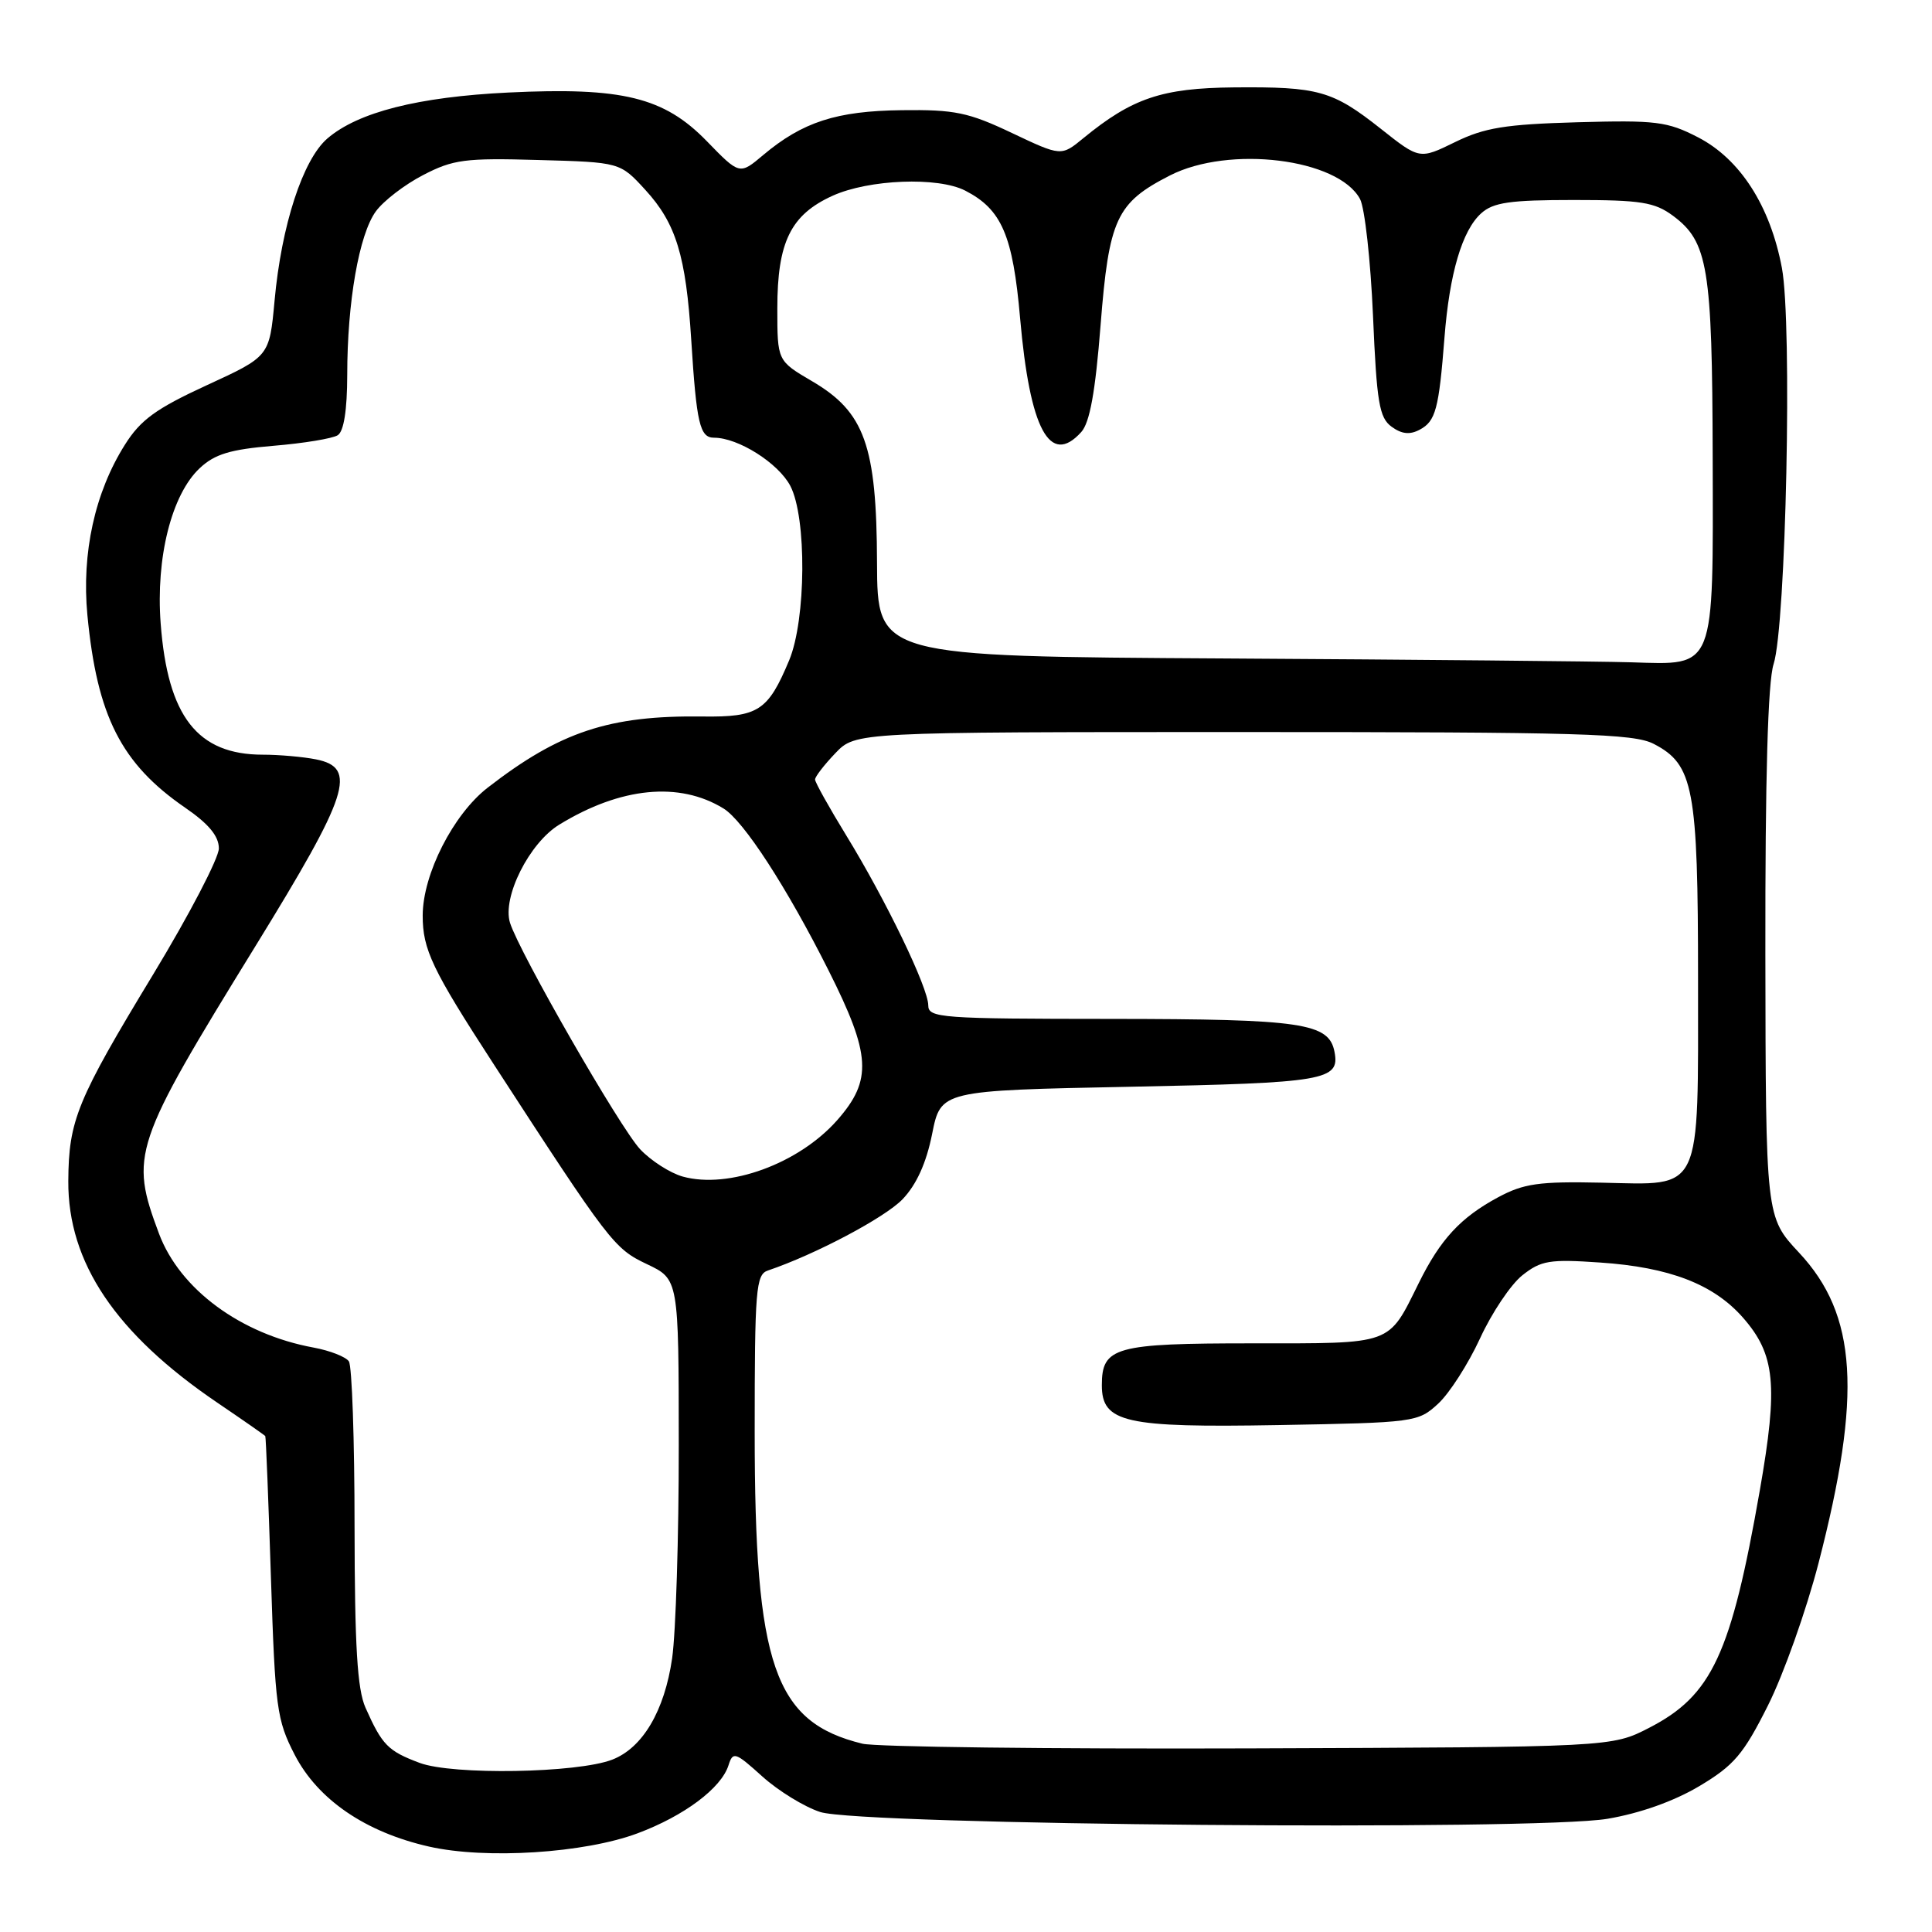 <?xml version="1.0" encoding="UTF-8" standalone="no"?>
<!DOCTYPE svg PUBLIC "-//W3C//DTD SVG 1.1//EN" "http://www.w3.org/Graphics/SVG/1.1/DTD/svg11.dtd" >
<svg xmlns="http://www.w3.org/2000/svg" xmlns:xlink="http://www.w3.org/1999/xlink" version="1.1" viewBox="0 0 256 256">
 <g >
 <path fill="currentColor"
d=" M 84.49 242.92 C 90.67 240.61 95.57 236.94 96.53 233.91 C 97.12 232.05 97.42 232.15 101.01 235.39 C 103.13 237.30 106.58 239.42 108.68 240.10 C 114.08 241.84 203.43 242.61 213.00 241.00 C 217.31 240.27 221.82 238.67 225.17 236.67 C 229.77 233.93 231.02 232.45 234.26 225.99 C 236.33 221.87 239.34 213.39 240.96 207.14 C 246.75 184.77 246.09 174.22 238.38 165.98 C 233.97 161.26 233.97 161.26 233.92 126.38 C 233.89 103.10 234.25 90.34 235.01 88.00 C 236.66 82.87 237.50 42.88 236.11 35.50 C 234.56 27.27 230.57 21.07 224.99 18.19 C 220.92 16.09 219.42 15.91 209.00 16.20 C 199.46 16.47 196.70 16.92 192.80 18.83 C 188.10 21.13 188.10 21.13 182.96 17.06 C 176.56 12.00 174.71 11.48 163.50 11.58 C 153.97 11.67 150.03 13.00 143.56 18.30 C 140.62 20.72 140.62 20.72 134.06 17.61 C 128.33 14.89 126.49 14.51 119.50 14.60 C 110.85 14.70 106.34 16.16 101.12 20.55 C 98.00 23.18 98.00 23.18 93.64 18.69 C 87.98 12.88 82.47 11.53 67.37 12.26 C 55.40 12.84 47.44 14.86 43.38 18.35 C 40.13 21.15 37.29 29.85 36.38 39.86 C 35.70 47.23 35.70 47.23 27.41 51.04 C 20.68 54.14 18.63 55.62 16.55 58.93 C 12.57 65.23 10.80 73.29 11.58 81.50 C 12.86 94.89 16.06 101.19 24.53 107.02 C 27.66 109.17 29.00 110.79 29.00 112.42 C 29.00 113.69 25.09 121.20 20.31 129.09 C 10.18 145.80 9.10 148.44 9.05 156.50 C 8.99 167.30 15.32 176.71 28.78 185.85 C 32.20 188.17 35.07 190.17 35.15 190.29 C 35.24 190.40 35.57 198.84 35.90 209.03 C 36.46 226.33 36.67 227.90 39.05 232.52 C 42.12 238.46 48.42 242.77 56.84 244.68 C 64.39 246.39 77.43 245.56 84.49 242.92 Z  M 55.60 233.59 C 51.41 232.02 50.64 231.24 48.43 226.28 C 47.34 223.83 47.00 218.13 46.98 202.28 C 46.98 190.85 46.64 181.00 46.23 180.39 C 45.83 179.79 43.72 178.96 41.55 178.56 C 31.90 176.79 23.83 170.83 21.07 163.47 C 17.17 153.03 17.59 151.77 33.84 125.38 C 46.27 105.20 47.40 101.73 41.87 100.62 C 40.16 100.28 36.98 100.00 34.83 100.00 C 26.16 100.00 22.22 94.94 21.29 82.62 C 20.63 73.90 22.73 65.54 26.46 62.04 C 28.45 60.17 30.50 59.55 36.24 59.07 C 40.23 58.74 44.06 58.11 44.75 57.67 C 45.56 57.16 46.00 54.35 46.01 49.69 C 46.01 40.02 47.58 31.05 49.80 28.01 C 50.80 26.63 53.62 24.46 56.06 23.20 C 60.04 21.13 61.63 20.92 71.33 21.20 C 82.16 21.50 82.16 21.50 85.51 25.16 C 89.58 29.60 90.89 33.89 91.59 45.00 C 92.29 56.14 92.73 58.00 94.62 58.00 C 97.82 58.00 103.13 61.36 104.72 64.38 C 106.91 68.57 106.82 82.09 104.57 87.49 C 101.76 94.21 100.48 95.04 93.08 94.94 C 80.74 94.78 74.19 96.95 64.62 104.37 C 60.06 107.90 56.02 115.84 56.01 121.30 C 56.00 125.81 57.26 128.45 65.37 140.94 C 80.79 164.69 81.36 165.43 85.71 167.50 C 89.93 169.50 89.93 169.50 89.94 191.50 C 89.95 203.60 89.55 216.31 89.06 219.74 C 88.05 226.70 85.16 231.60 81.13 233.16 C 76.52 234.95 59.97 235.23 55.60 233.59 Z  M 114.28 231.05 C 102.59 228.20 100.00 220.71 100.00 189.76 C 100.00 170.82 100.16 168.88 101.75 168.35 C 108.02 166.23 117.26 161.34 119.60 158.90 C 121.44 156.97 122.74 154.11 123.51 150.26 C 124.66 144.50 124.66 144.50 149.78 144.00 C 175.63 143.49 177.56 143.16 176.83 139.38 C 176.10 135.55 172.58 135.03 147.25 135.01 C 124.68 135.00 123.00 134.88 123.00 133.22 C 123.00 130.90 117.40 119.29 112.15 110.73 C 109.87 107.01 108.00 103.66 108.00 103.29 C 108.00 102.91 109.21 101.35 110.69 99.80 C 113.37 97.00 113.37 97.00 164.74 97.00 C 209.40 97.00 216.49 97.20 219.13 98.57 C 224.41 101.30 225.00 104.42 225.00 129.75 C 225.00 158.41 225.67 157.00 212.22 156.71 C 203.92 156.53 201.91 156.82 198.50 158.65 C 193.54 161.32 190.86 164.21 188.00 170.00 C 183.88 178.31 184.73 178.00 165.92 178.00 C 147.73 178.00 146.00 178.48 146.00 183.55 C 146.00 188.50 149.05 189.19 169.37 188.83 C 187.47 188.51 187.90 188.45 190.56 186.00 C 192.06 184.62 194.55 180.73 196.11 177.35 C 197.66 173.97 200.18 170.21 201.71 168.99 C 204.19 167.02 205.33 166.83 212.00 167.29 C 221.22 167.91 227.05 170.16 230.94 174.58 C 235.23 179.47 235.63 183.51 233.19 197.45 C 229.38 219.21 226.84 224.66 218.53 228.94 C 213.56 231.50 213.56 231.50 165.53 231.67 C 139.11 231.76 116.05 231.48 114.28 231.05 Z  M 90.46 155.90 C 88.79 155.43 86.25 153.80 84.82 152.28 C 82.15 149.43 68.85 126.28 67.58 122.28 C 66.52 118.90 70.13 111.69 74.12 109.26 C 82.24 104.29 90.02 103.53 95.87 107.13 C 98.54 108.77 104.26 117.58 109.78 128.57 C 115.41 139.76 115.61 143.10 110.96 148.40 C 105.87 154.19 96.57 157.59 90.46 155.90 Z  M 162.38 87.25 C 116.26 86.98 116.26 86.98 116.21 74.57 C 116.16 59.02 114.57 54.59 107.60 50.51 C 103.00 47.81 103.00 47.81 103.00 40.86 C 103.00 32.07 104.77 28.46 110.32 25.94 C 115.13 23.76 124.28 23.40 127.90 25.26 C 132.74 27.75 134.21 31.18 135.17 42.17 C 136.46 56.90 139.11 61.85 143.27 57.25 C 144.40 56.01 145.14 51.93 145.83 43.12 C 146.94 28.99 147.92 26.88 155.02 23.25 C 162.89 19.23 177.32 21.01 180.21 26.37 C 180.84 27.54 181.61 34.50 181.93 41.83 C 182.42 53.35 182.76 55.35 184.39 56.54 C 185.73 57.52 186.81 57.64 188.13 56.93 C 190.23 55.81 190.66 54.21 191.40 44.74 C 192.06 36.25 193.74 30.54 196.26 28.27 C 197.86 26.82 200.07 26.50 208.53 26.50 C 217.44 26.50 219.24 26.79 221.68 28.59 C 226.32 32.04 226.88 35.43 226.94 60.53 C 227.01 88.95 227.35 88.11 216.19 87.76 C 211.96 87.63 187.75 87.40 162.38 87.25 Z "/>
</g>
</svg>